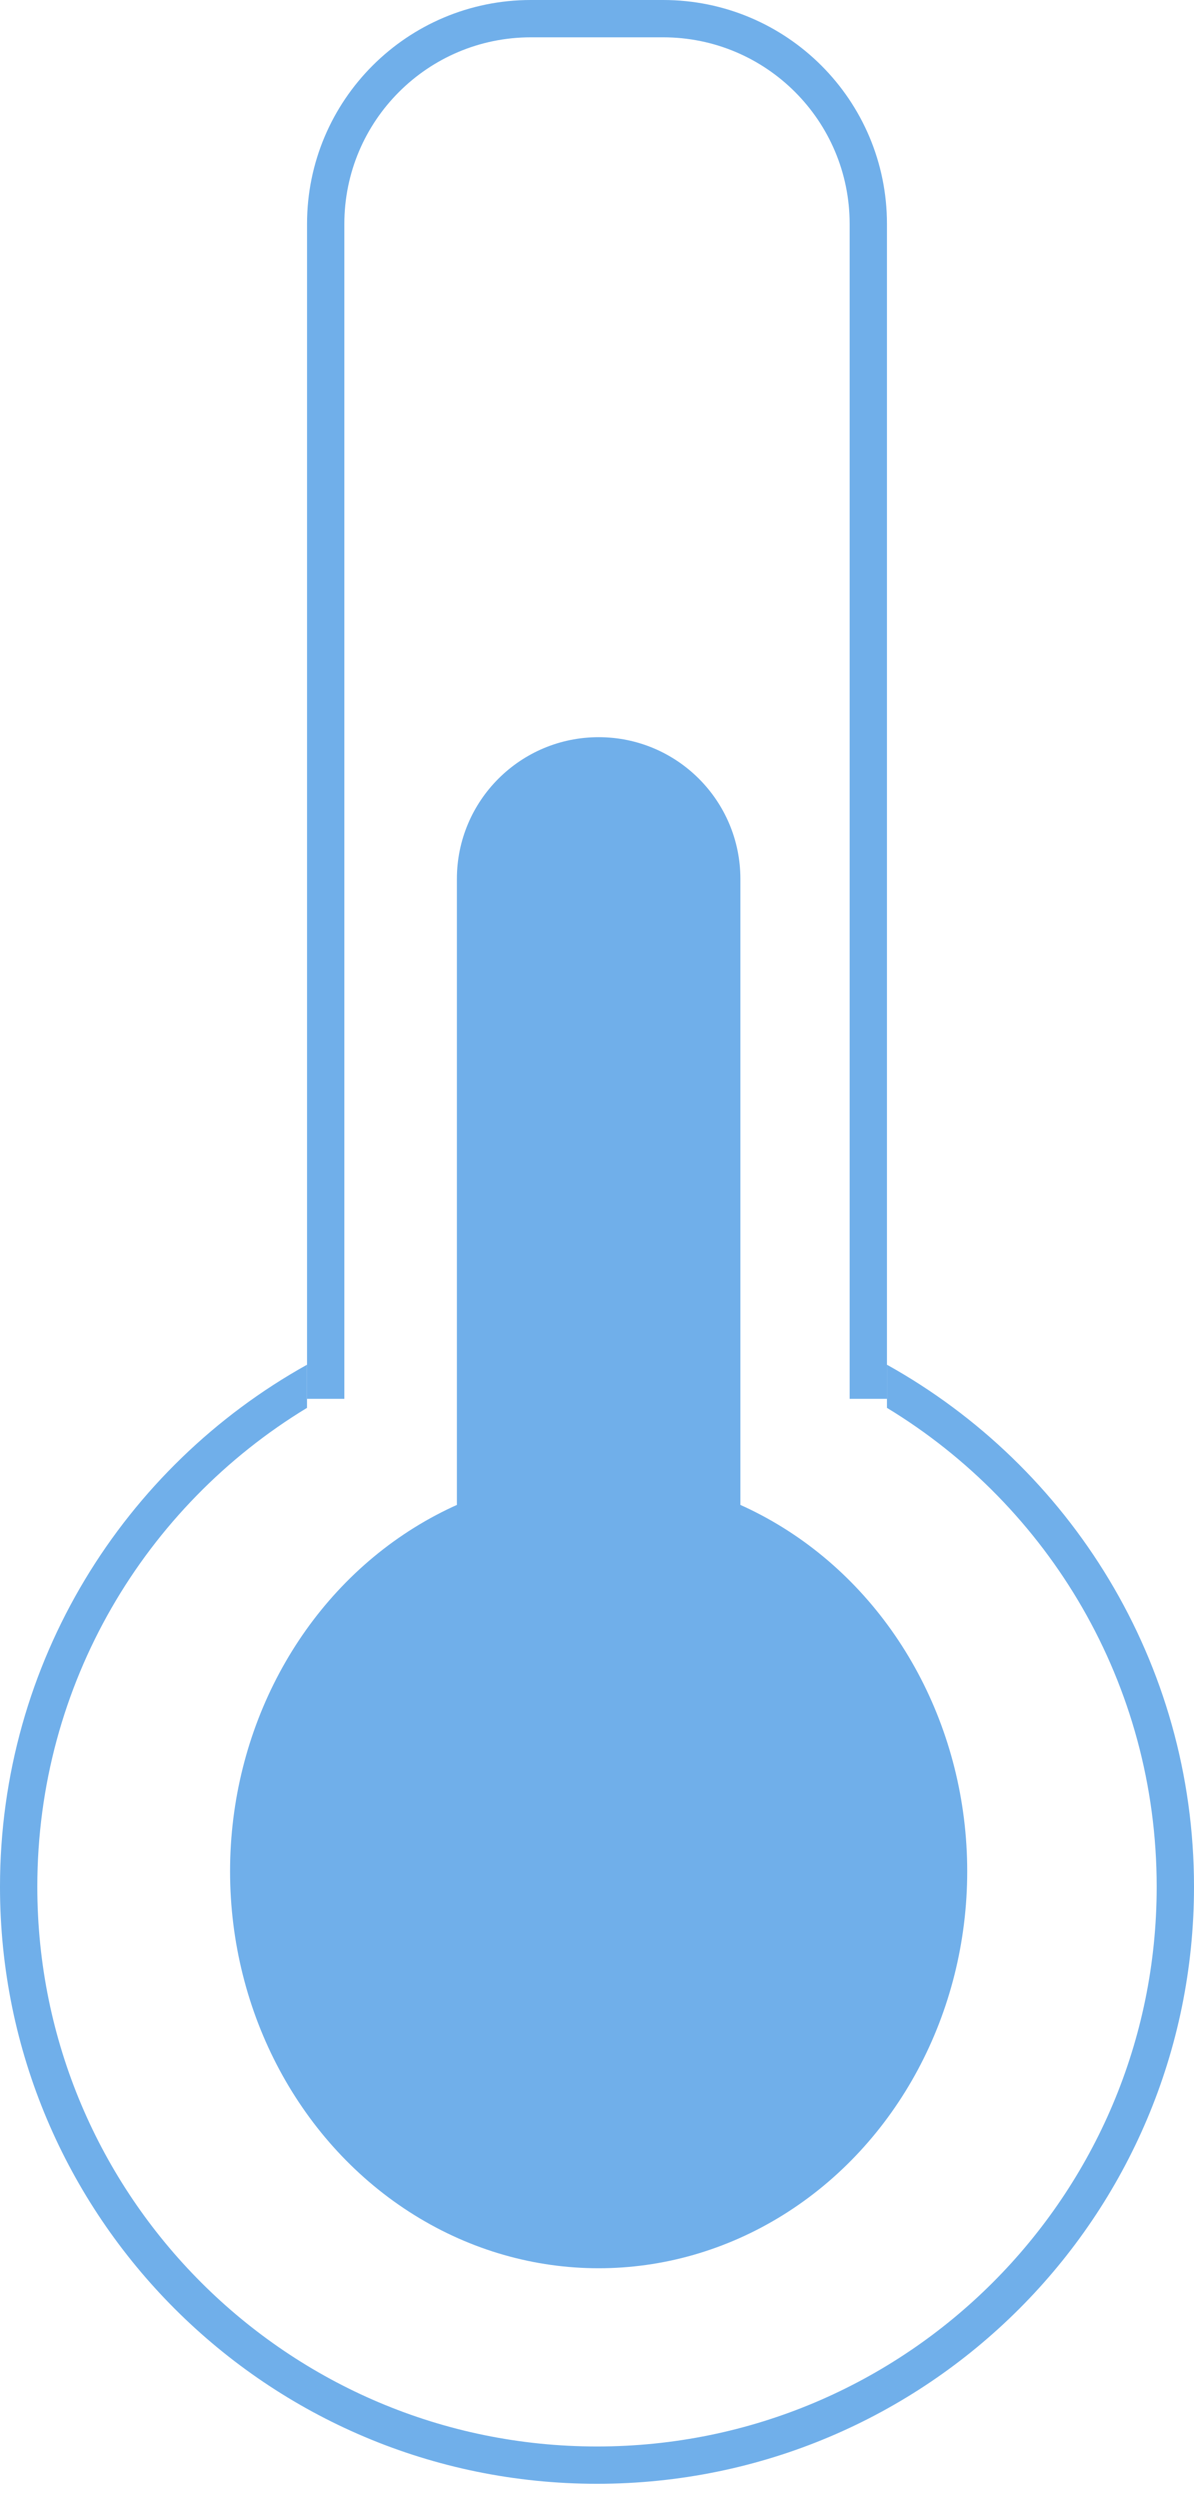 <svg width="32" height="67" viewBox="0 0 32 67" fill="none" xmlns="http://www.w3.org/2000/svg">
<path fill-rule="evenodd" clip-rule="evenodd" d="M14.229 1H17.771C20.533 1 22.771 3.239 22.771 6V37.486H23.771L23.771 6C23.771 2.686 21.085 0 17.771 0H14.229C10.915 0 8.229 2.686 8.229 6V55.686V56.686H9.229H22.771H23.771L8.229 56.686V37.486H9.229V6C9.229 3.239 11.467 1 14.229 1Z" fill="#70AFEA"/>
<path fill-rule="evenodd" clip-rule="evenodd" d="M8.228 36.572C3.32 39.304 0 44.545 0 50.561C0 59.397 7.163 66.561 16 66.561C24.837 66.561 32 59.397 32 50.561C32 44.545 28.68 39.304 23.771 36.572V37.728C28.105 40.358 31 45.121 31 50.561C31 58.845 24.284 65.561 16 65.561C7.716 65.561 1 58.845 1 50.561C1 45.121 3.895 40.358 8.228 37.728V36.572Z" fill="#70AFEA"/>
<ellipse cx="16.044" cy="50.148" rx="9.878" ry="10.637" fill="#70AFEA"/>
<path d="M12.245 23.554C12.245 21.456 13.946 19.755 16.044 19.755V19.755C18.142 19.755 19.843 21.456 19.843 23.554V40.27C19.843 42.368 18.142 44.069 16.044 44.069V44.069C13.946 44.069 12.245 42.368 12.245 40.27V23.554Z" fill="#70AFEA"/>
</svg>

